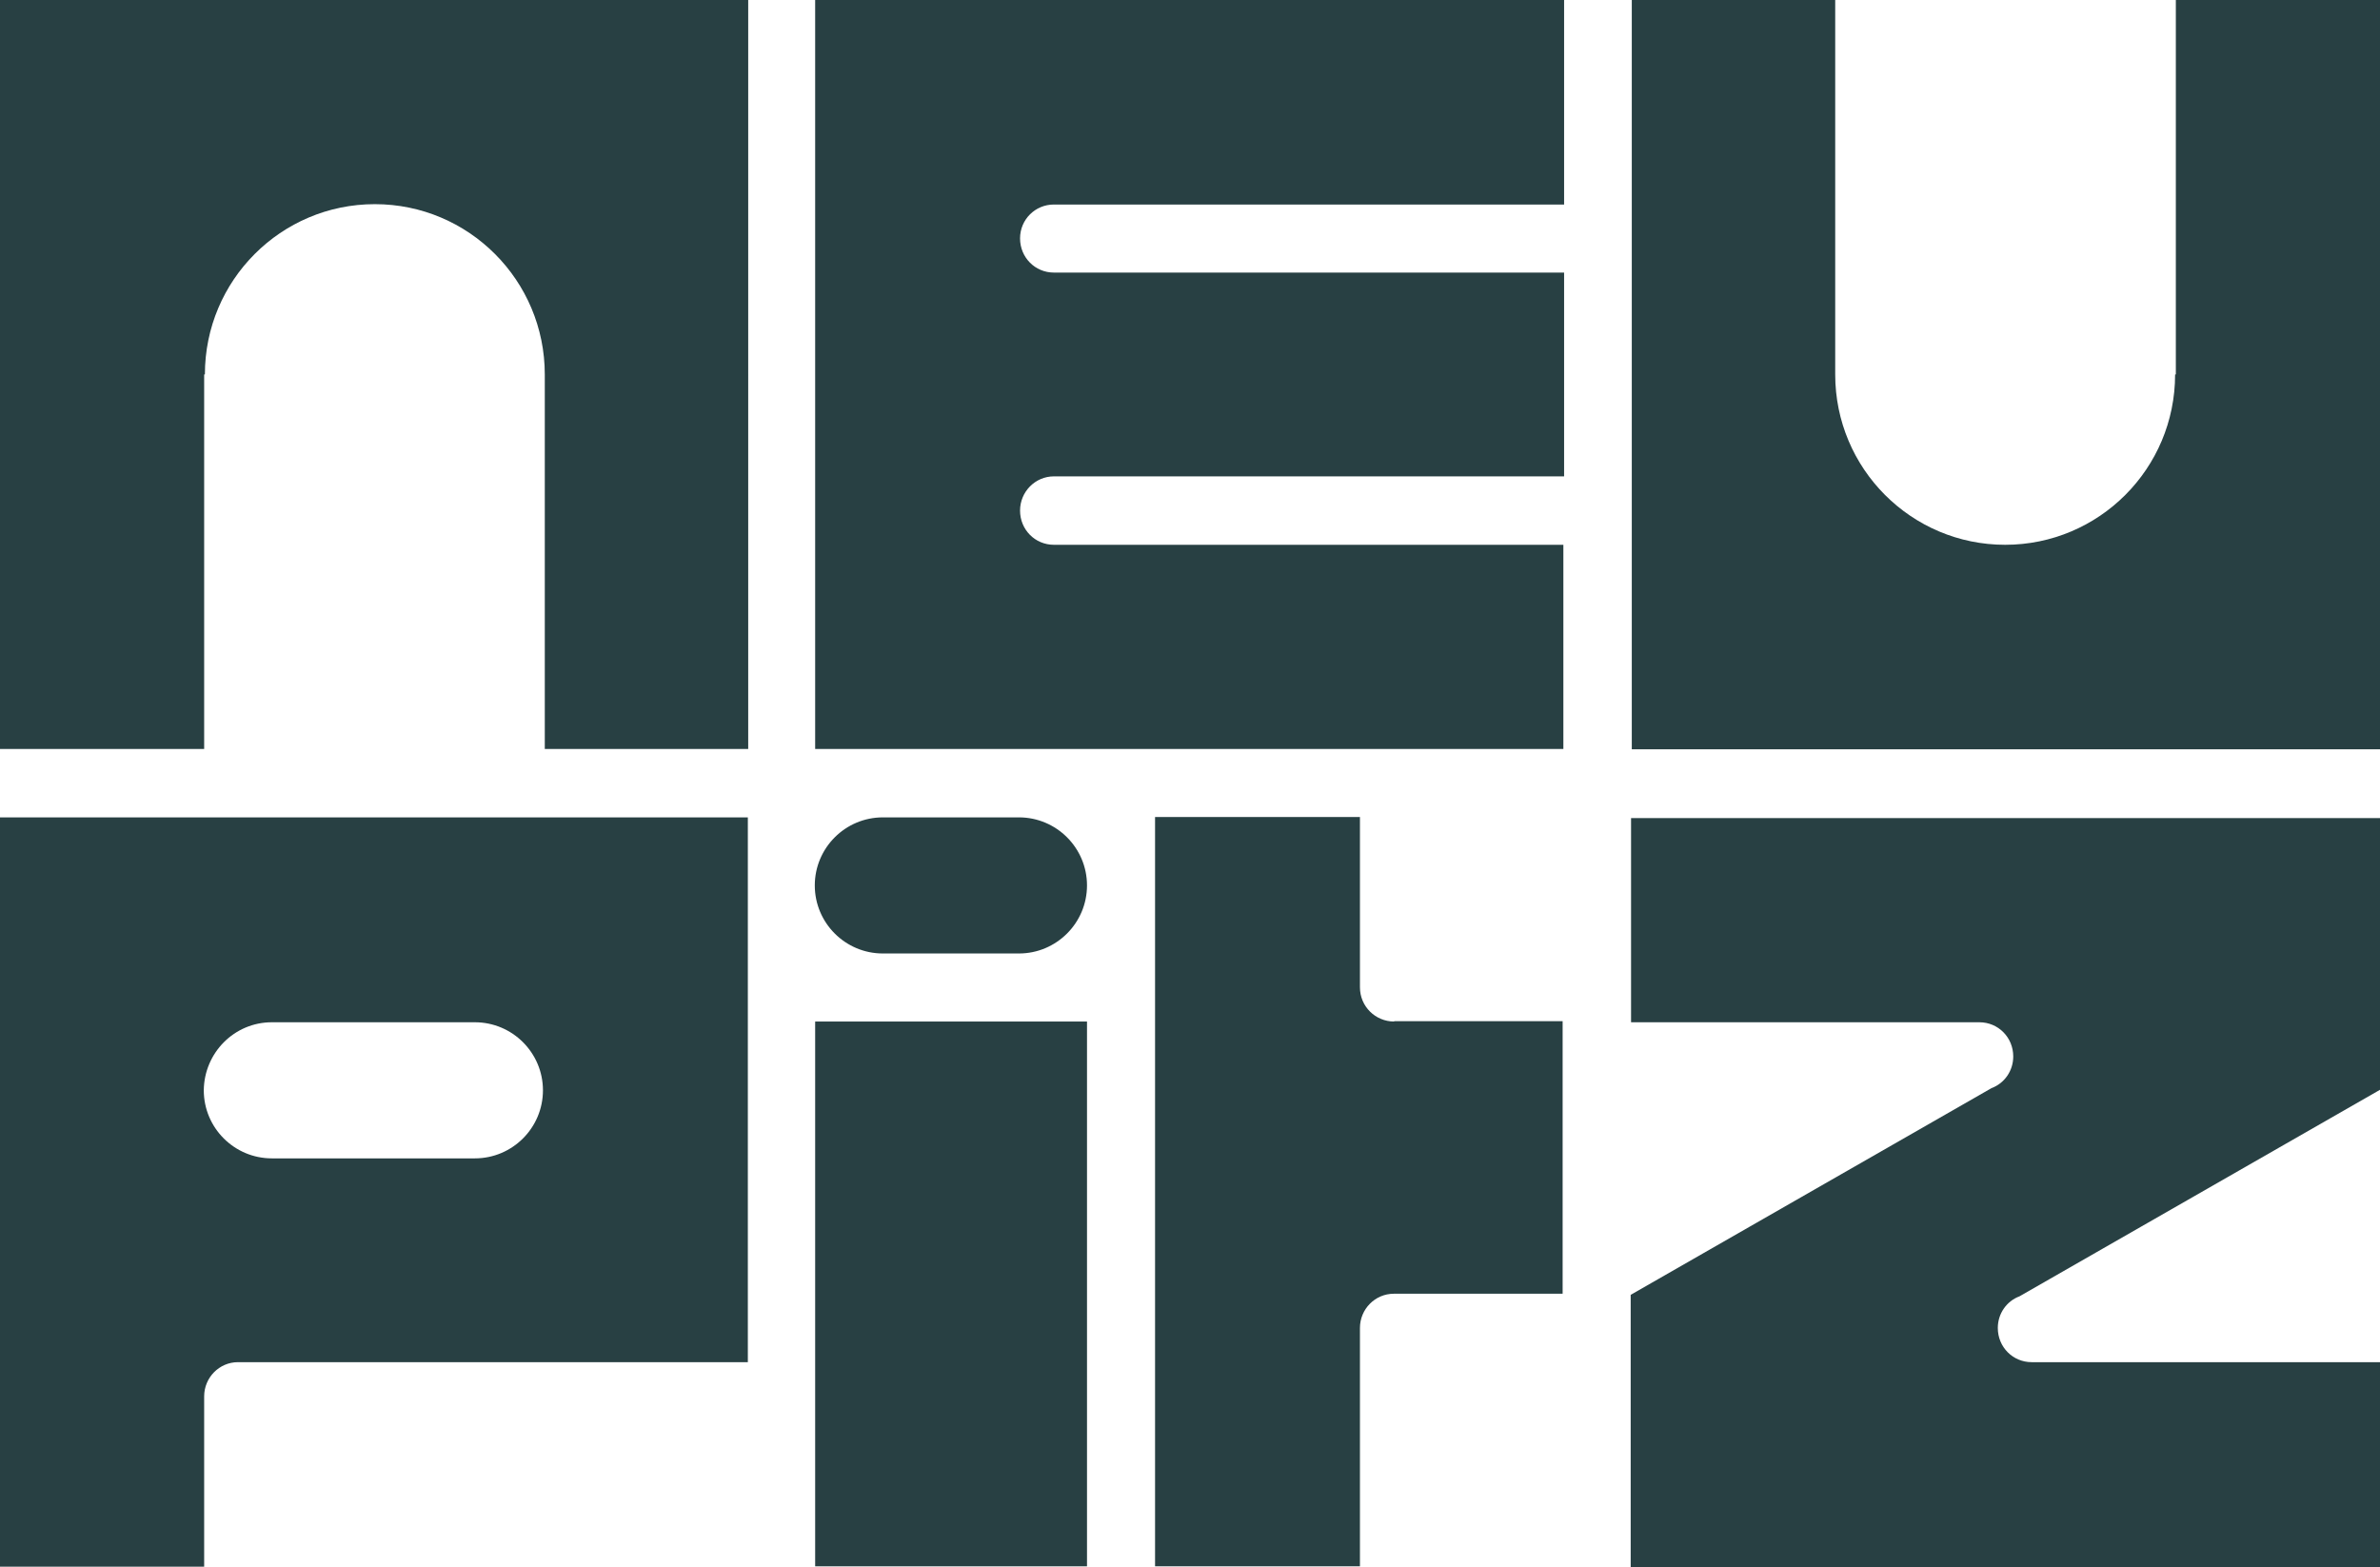 <?xml version="1.0" encoding="utf-8"?>
<!-- Generator: Adobe Illustrator 27.8.1, SVG Export Plug-In . SVG Version: 6.00 Build 0)  -->
<svg version="1.1" id="Ebene_1" xmlns="http://www.w3.org/2000/svg" xmlns:xlink="http://www.w3.org/1999/xlink" x="0px" y="0px"
	 viewBox="0 0 647 426" style="enable-background:new 0 0 647 426;" xml:space="preserve">
<style type="text/css">
	.st0{fill:#284043;}
</style>
<g>
	<g>
		<path class="st0" d="M295.5,277.7h-73.9v148.1h73.9V277.7z"/>
		<path class="st0" d="M379,277.7C379,277.7,379,277.7,379,277.7c-5.1,0-9.3-4.1-9.3-9.3c0,0,0,0,0,0v-46.3H314v203.7h55.7v-64.8
			c0,0,0,0,0,0c0-5.1,4.1-9.3,9.2-9.3c0,0,0,0,0,0h45.9v-74.1H379z"/>
		<path class="st0" d="M552.3,370.3c-5.1,0-9.2-4.1-9.2-9.3c0-3.9,2.4-7.3,5.9-8.6v0l98.1-56.2v-73.8H443.4v55.5h94.7
			c5.1,0,9.2,4.1,9.2,9.3c0,3.9-2.4,7.3-5.9,8.6v0l-98.1,56.2V426H647v-55.7H552.3z"/>
		<path class="st0" d="M277,259.2c10.2,0,18.5-8.3,18.5-18.5c0-10.2-8.3-18.5-18.5-18.5h-37c-10.2,0-18.5,8.3-18.5,18.5
			c0,10.2,8.3,18.5,18.5,18.5H277z"/>
		<path class="st0" d="M0,425.9h55.5v-46.3c0-5.1,4.1-9.3,9.2-9.3h138.6V222.2H0V425.9z M73.9,277.9h55.2c10.2,0,18.5,8.3,18.5,18.5
			c0,10.2-8.3,18.5-18.5,18.5H73.9c-10.2,0-18.5-8.3-18.5-18.5C55.5,286.2,63.7,277.9,73.9,277.9z"/>
		<path class="st0" d="M286.5,55.6h18.3h120.4V0H221.6v0.2v147.9V181v22.6h76.3H425v-55.5H286.5c-5.1,0-9.2-4.1-9.2-9.3
			c0-5.1,4.1-9.3,9.2-9.3h18.3h120.4V74.1H286.5c-5.1,0-9.2-4.1-9.2-9.3C277.3,59.7,281.4,55.6,286.5,55.6z"/>
		<path class="st0" d="M177.9,0H0v101.8h0v101.8h55.5V101.8h0.2c0-25.6,20.7-46.3,46.2-46.3c25.5,0,46.2,20.7,46.2,46.3
			c0,0.1,0,0.3,0,0.4v101.4h-0.2v0h55.5V0L177.9,0L177.9,0z"/>
		<path class="st0" d="M469.1,203.7H647V101.8h0V0h-55.5v101.8h-0.2c0,25.6-20.7,46.3-46.2,46.3c-25.5,0-46.2-20.7-46.2-46.3
			c0-0.1,0-0.3,0-0.4V0h0.2v0h-55.5v203.7H469.1L469.1,203.7z"/>
	</g>
</g>
</svg>

